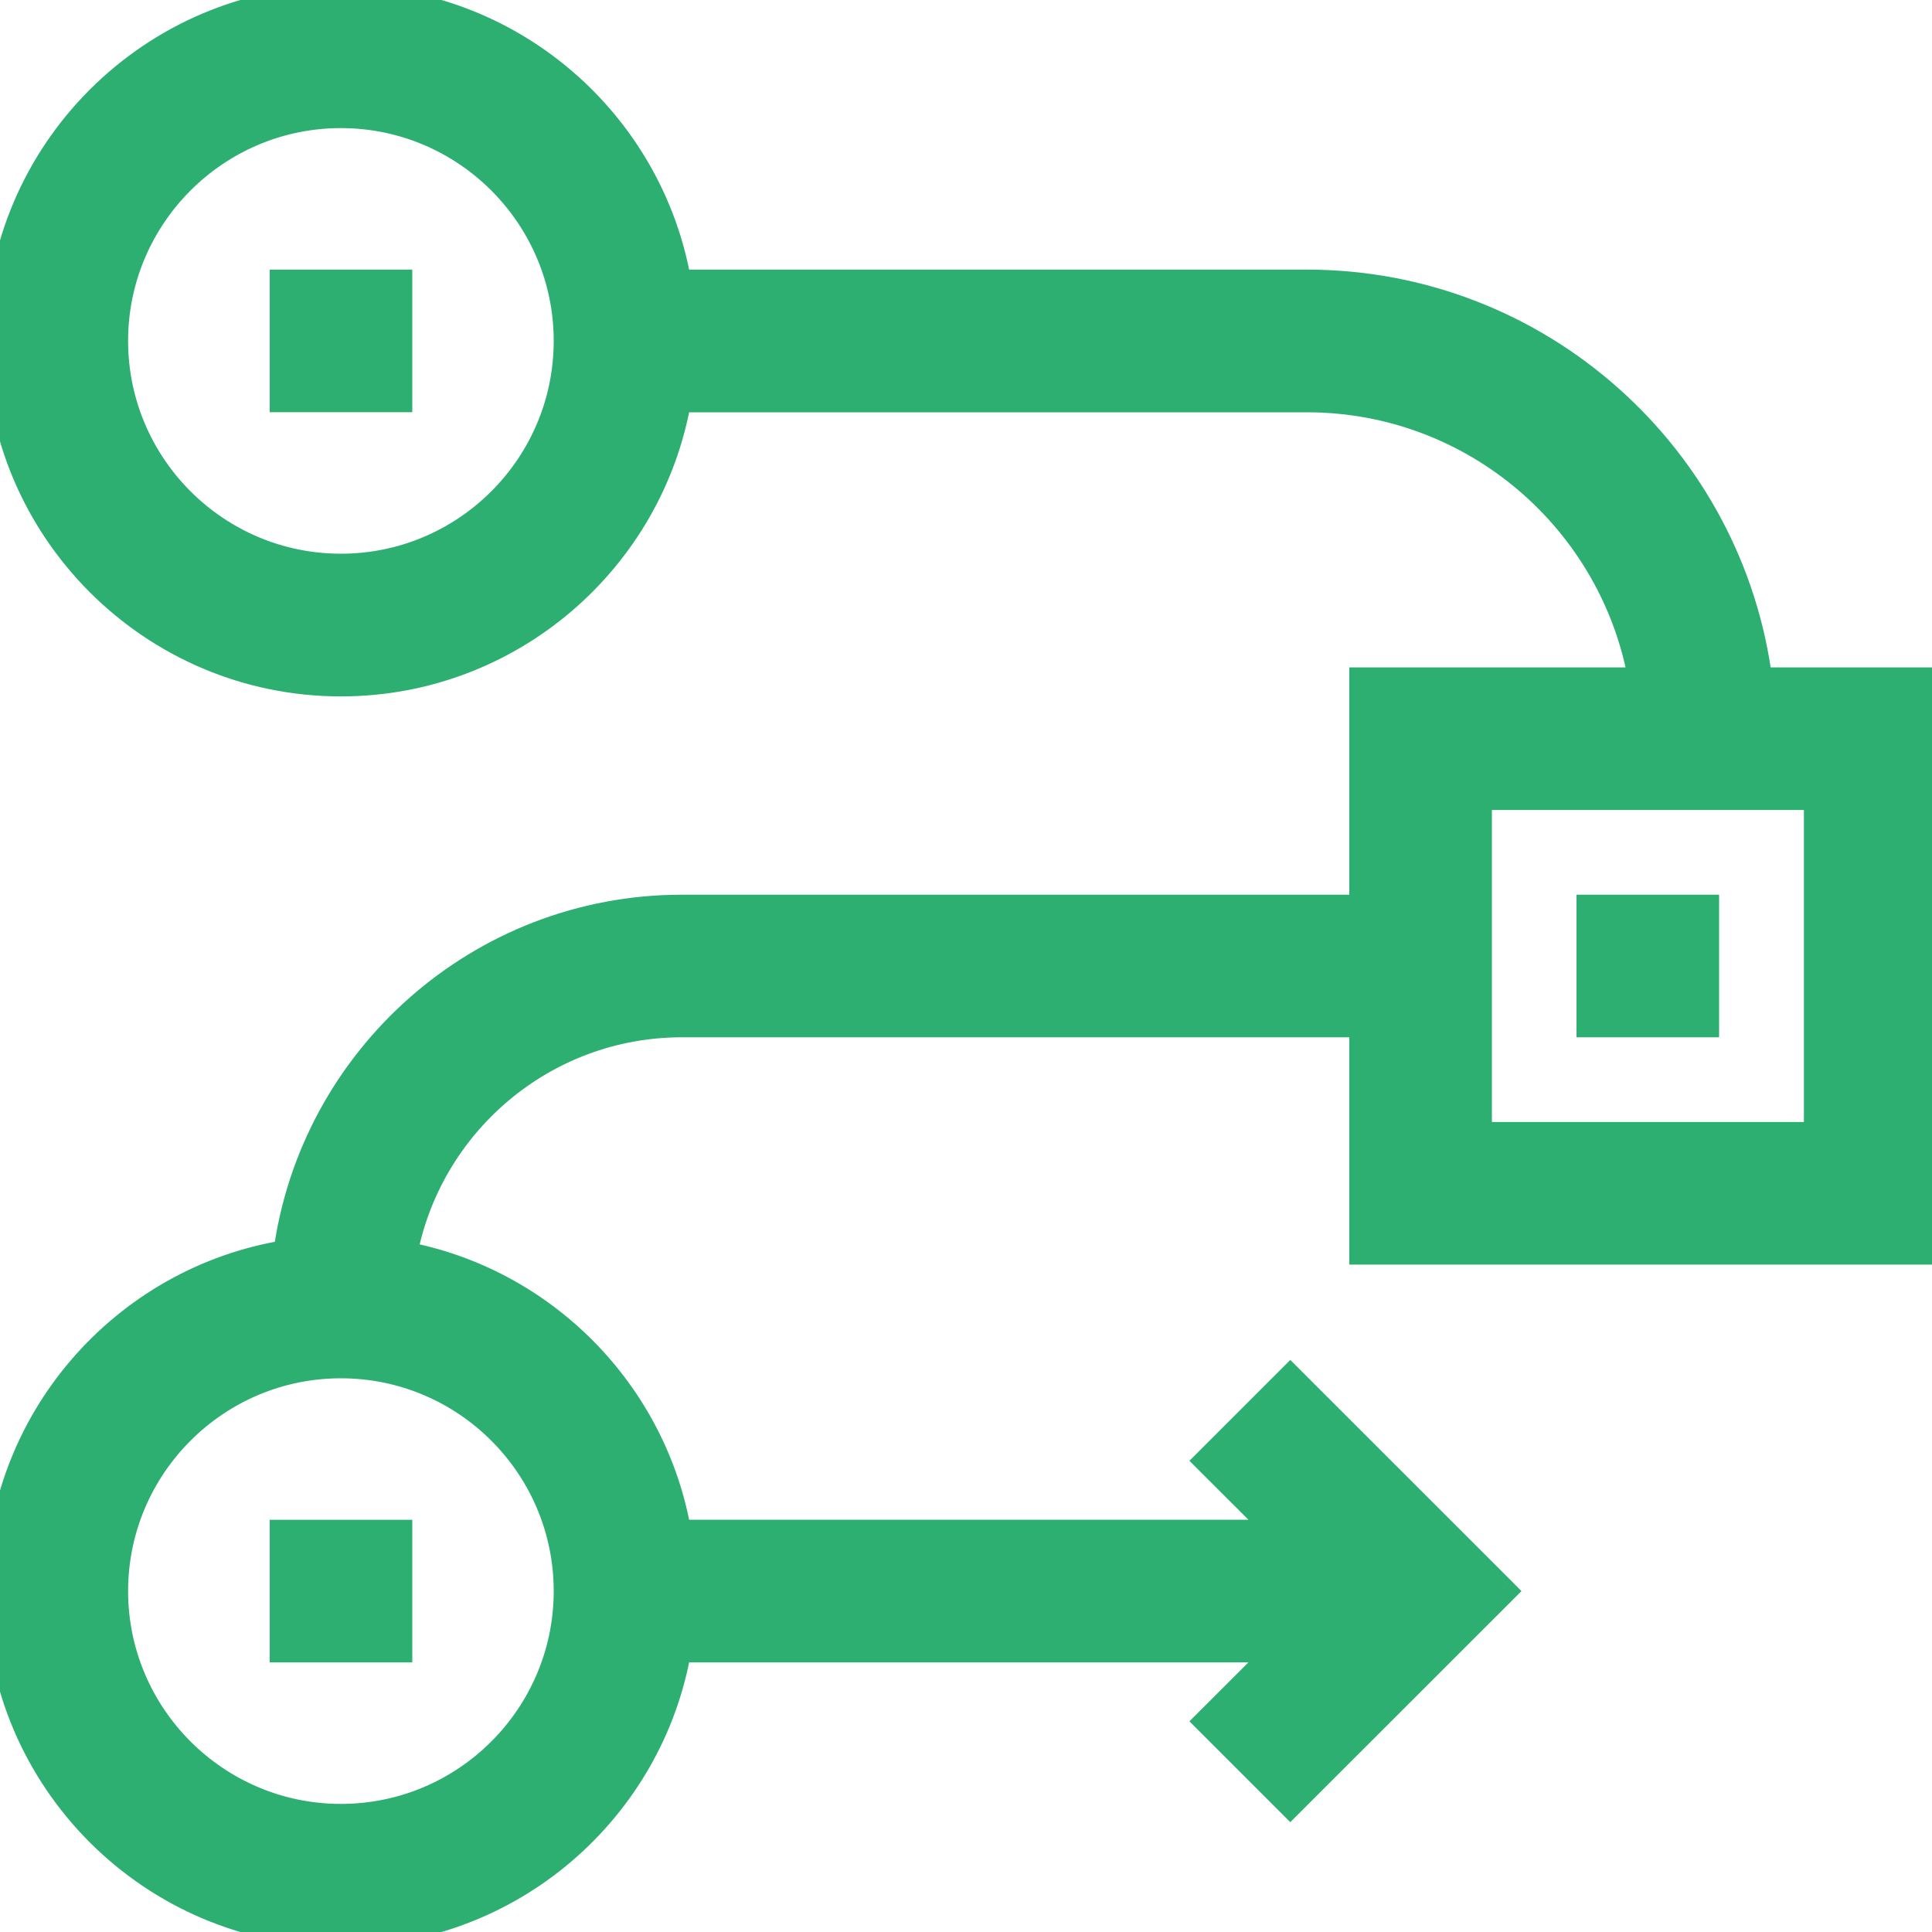 <svg width="20" height="20" viewBox="0 0 20 20" fill="none" xmlns="http://www.w3.org/2000/svg">
<g clip-path="url(#clip0_1_15410)">
<path fill-rule="evenodd" clip-rule="evenodd" d="M20 12.941V7.059H18.199C17.908 4.741 15.925 2.941 13.529 2.941H7.01C6.729 1.274 5.275 0 3.529 0C1.583 0 0 1.583 0 3.529C0 5.476 1.583 7.059 3.529 7.059C5.275 7.059 6.729 5.785 7.01 4.118H13.529C15.275 4.118 16.729 5.392 17.009 7.059H14.118V9.412H7.059C4.973 9.412 3.245 10.971 2.977 12.985C1.293 13.25 0 14.712 0 16.471C0 18.417 1.583 20 3.529 20C5.275 20 6.729 18.726 7.01 17.059H13.286L12.525 17.819L13.357 18.651L15.538 16.471L13.357 14.29L12.525 15.122L13.286 15.882H7.01C6.764 14.423 5.619 13.265 4.167 12.999C4.417 11.63 5.618 10.588 7.059 10.588H14.118V12.941H20ZM3.529 5.882C2.232 5.882 1.176 4.827 1.176 3.529C1.176 2.232 2.232 1.176 3.529 1.176C4.827 1.176 5.882 2.232 5.882 3.529C5.882 4.827 4.827 5.882 3.529 5.882ZM5.882 16.471C5.882 17.768 4.827 18.823 3.529 18.823C2.232 18.823 1.176 17.768 1.176 16.471C1.176 15.173 2.232 14.118 3.529 14.118C4.827 14.118 5.882 15.173 5.882 16.471ZM15.294 8.235H18.823V11.765H15.294V8.235ZM4.118 2.941H2.942V4.117H4.118V2.941ZM4.118 15.883H2.942V17.059H4.118V15.883ZM17.646 9.412H16.47V10.588H17.646V9.412Z" fill="#2CAF70"/>
<path d="M20 7.059H20.15V6.909H20V7.059ZM20 12.941V13.091H20.15V12.941H20ZM18.199 7.059L18.05 7.077L18.066 7.209H18.199V7.059ZM7.01 2.941L6.862 2.966L6.883 3.091H7.01V2.941ZM7.01 4.118V3.968H6.883L6.862 4.093L7.01 4.118ZM17.009 7.059V7.209H17.187L17.157 7.034L17.009 7.059ZM14.118 7.059V6.909H13.968V7.059H14.118ZM14.118 9.412V9.562H14.268V9.412H14.118ZM2.977 12.985L3.001 13.133L3.111 13.115L3.126 13.004L2.977 12.985ZM7.01 17.059V16.909H6.883L6.862 17.034L7.01 17.059ZM13.286 17.059L13.392 17.165L13.648 16.909H13.286V17.059ZM12.525 17.819L12.419 17.713L12.313 17.819L12.419 17.925L12.525 17.819ZM13.357 18.651L13.251 18.757L13.357 18.863L13.463 18.757L13.357 18.651ZM15.538 16.471L15.644 16.577L15.75 16.471L15.644 16.364L15.538 16.471ZM13.357 14.29L13.463 14.184L13.357 14.078L13.251 14.184L13.357 14.29ZM12.525 15.122L12.419 15.016L12.313 15.122L12.419 15.228L12.525 15.122ZM13.286 15.882V16.032H13.648L13.392 15.776L13.286 15.882ZM7.01 15.882L6.862 15.907L6.883 16.032H7.01V15.882ZM4.167 12.999L4.019 12.972L3.992 13.12L4.139 13.146L4.167 12.999ZM14.118 10.588H14.268V10.438H14.118V10.588ZM14.118 12.941H13.968V13.091H14.118V12.941ZM18.823 8.235H18.974V8.085H18.823V8.235ZM15.294 8.235V8.085H15.144V8.235H15.294ZM18.823 11.765V11.915H18.974V11.765H18.823ZM15.294 11.765H15.144V11.915H15.294V11.765ZM2.942 2.941V2.791H2.792V2.941H2.942ZM4.118 2.941H4.268V2.791H4.118V2.941ZM2.942 4.117H2.792V4.267H2.942V4.117ZM4.118 4.117V4.267H4.268V4.117H4.118ZM2.942 15.883V15.733H2.792V15.883H2.942ZM4.118 15.883H4.268V15.733H4.118V15.883ZM2.942 17.059H2.792V17.209H2.942V17.059ZM4.118 17.059V17.209H4.268V17.059H4.118ZM16.47 9.412V9.262H16.32V9.412H16.47ZM17.646 9.412H17.796V9.262H17.646V9.412ZM16.47 10.588H16.32V10.738H16.47V10.588ZM17.646 10.588V10.738H17.796V10.588H17.646ZM19.85 7.059V12.941H20.15V7.059H19.85ZM18.199 7.209H20V6.909H18.199V7.209ZM13.529 3.091C15.848 3.091 17.769 4.833 18.05 7.077L18.348 7.04C18.048 4.648 16.002 2.791 13.529 2.791V3.091ZM7.01 3.091H13.529V2.791H7.01V3.091ZM3.529 0.15C5.201 0.15 6.593 1.37 6.862 2.966L7.157 2.916C6.865 1.178 5.35 -0.15 3.529 -0.15V0.15ZM0.15 3.529C0.15 1.666 1.666 0.15 3.529 0.15V-0.15C1.5 -0.15 -0.15 1.5 -0.15 3.529H0.15ZM3.529 6.909C1.666 6.909 0.15 5.393 0.15 3.529H-0.15C-0.15 5.558 1.5 7.209 3.529 7.209V6.909ZM6.862 4.093C6.593 5.689 5.201 6.909 3.529 6.909V7.209C5.35 7.209 6.865 5.881 7.157 4.143L6.862 4.093ZM13.529 3.968H7.01V4.268H13.529V3.968ZM17.157 7.034C16.865 5.296 15.35 3.968 13.529 3.968V4.268C15.201 4.268 16.593 5.488 16.862 7.084L17.157 7.034ZM14.118 7.209H17.009V6.909H14.118V7.209ZM14.268 9.412V7.059H13.968V9.412H14.268ZM7.059 9.562H14.118V9.262H7.059V9.562ZM3.126 13.004C3.384 11.064 5.049 9.562 7.059 9.562V9.262C4.897 9.262 3.106 10.877 2.829 12.965L3.126 13.004ZM0.15 16.471C0.15 14.787 1.388 13.387 3.001 13.133L2.954 12.836C1.197 13.114 -0.15 14.637 -0.15 16.471H0.15ZM3.529 19.85C1.666 19.85 0.15 18.334 0.15 16.471H-0.15C-0.15 18.5 1.5 20.15 3.529 20.15V19.85ZM6.862 17.034C6.593 18.63 5.201 19.85 3.529 19.85V20.15C5.35 20.15 6.865 18.822 7.157 17.084L6.862 17.034ZM13.286 16.909H7.01V17.209H13.286V16.909ZM12.631 17.925L13.392 17.165L13.18 16.953L12.419 17.713L12.631 17.925ZM13.463 18.545L12.631 17.713L12.419 17.925L13.251 18.757L13.463 18.545ZM15.432 16.364L13.251 18.545L13.463 18.757L15.644 16.577L15.432 16.364ZM13.251 14.396L15.432 16.577L15.644 16.364L13.463 14.184L13.251 14.396ZM12.631 15.228L13.463 14.396L13.251 14.184L12.419 15.016L12.631 15.228ZM13.392 15.776L12.631 15.016L12.419 15.228L13.18 15.988L13.392 15.776ZM7.01 16.032H13.286V15.732H7.01V16.032ZM4.139 13.146C5.53 13.401 6.626 14.51 6.862 15.907L7.157 15.857C6.901 14.336 5.708 13.129 4.194 12.851L4.139 13.146ZM7.059 10.438C5.544 10.438 4.282 11.533 4.019 12.972L4.314 13.026C4.552 11.726 5.692 10.738 7.059 10.738V10.438ZM14.118 10.438H7.059V10.738H14.118V10.438ZM14.268 12.941V10.588H13.968V12.941H14.268ZM20 12.791H14.118V13.091H20V12.791ZM1.026 3.529C1.026 4.91 2.149 6.032 3.529 6.032V5.732C2.315 5.732 1.326 4.744 1.326 3.529H1.026ZM3.529 1.026C2.149 1.026 1.026 2.149 1.026 3.529H1.326C1.326 2.315 2.315 1.326 3.529 1.326V1.026ZM6.032 3.529C6.032 2.149 4.91 1.026 3.529 1.026V1.326C4.744 1.326 5.732 2.315 5.732 3.529H6.032ZM3.529 6.032C4.91 6.032 6.032 4.91 6.032 3.529H5.732C5.732 4.744 4.744 5.732 3.529 5.732V6.032ZM3.529 18.974C4.91 18.974 6.032 17.851 6.032 16.471H5.732C5.732 17.685 4.744 18.674 3.529 18.674V18.974ZM1.026 16.471C1.026 17.851 2.149 18.974 3.529 18.974V18.674C2.315 18.674 1.326 17.685 1.326 16.471H1.026ZM3.529 13.968C2.149 13.968 1.026 15.09 1.026 16.471H1.326C1.326 15.256 2.315 14.268 3.529 14.268V13.968ZM6.032 16.471C6.032 15.09 4.91 13.968 3.529 13.968V14.268C4.744 14.268 5.732 15.256 5.732 16.471H6.032ZM18.823 8.085H15.294V8.385H18.823V8.085ZM18.974 11.765V8.235H18.674V11.765H18.974ZM15.294 11.915H18.823V11.615H15.294V11.915ZM15.144 8.235V11.765H15.444V8.235H15.144ZM2.942 3.091H4.118V2.791H2.942V3.091ZM3.092 4.117V2.941H2.792V4.117H3.092ZM4.118 3.967H2.942V4.267H4.118V3.967ZM3.968 2.941V4.117H4.268V2.941H3.968ZM2.942 16.033H4.118V15.733H2.942V16.033ZM3.092 17.059V15.883H2.792V17.059H3.092ZM4.118 16.909H2.942V17.209H4.118V16.909ZM3.968 15.883V17.059H4.268V15.883H3.968ZM16.47 9.562H17.646V9.262H16.47V9.562ZM16.62 10.588V9.412H16.32V10.588H16.62ZM17.646 10.438H16.47V10.738H17.646V10.438ZM17.496 9.412V10.588H17.796V9.412H17.496Z" fill="#2CAF70"/>
</g>
<defs>
<clipPath id="clip0_1_15410">
<rect width="20" height="20" fill="white"/>
</clipPath>
</defs>
</svg>

